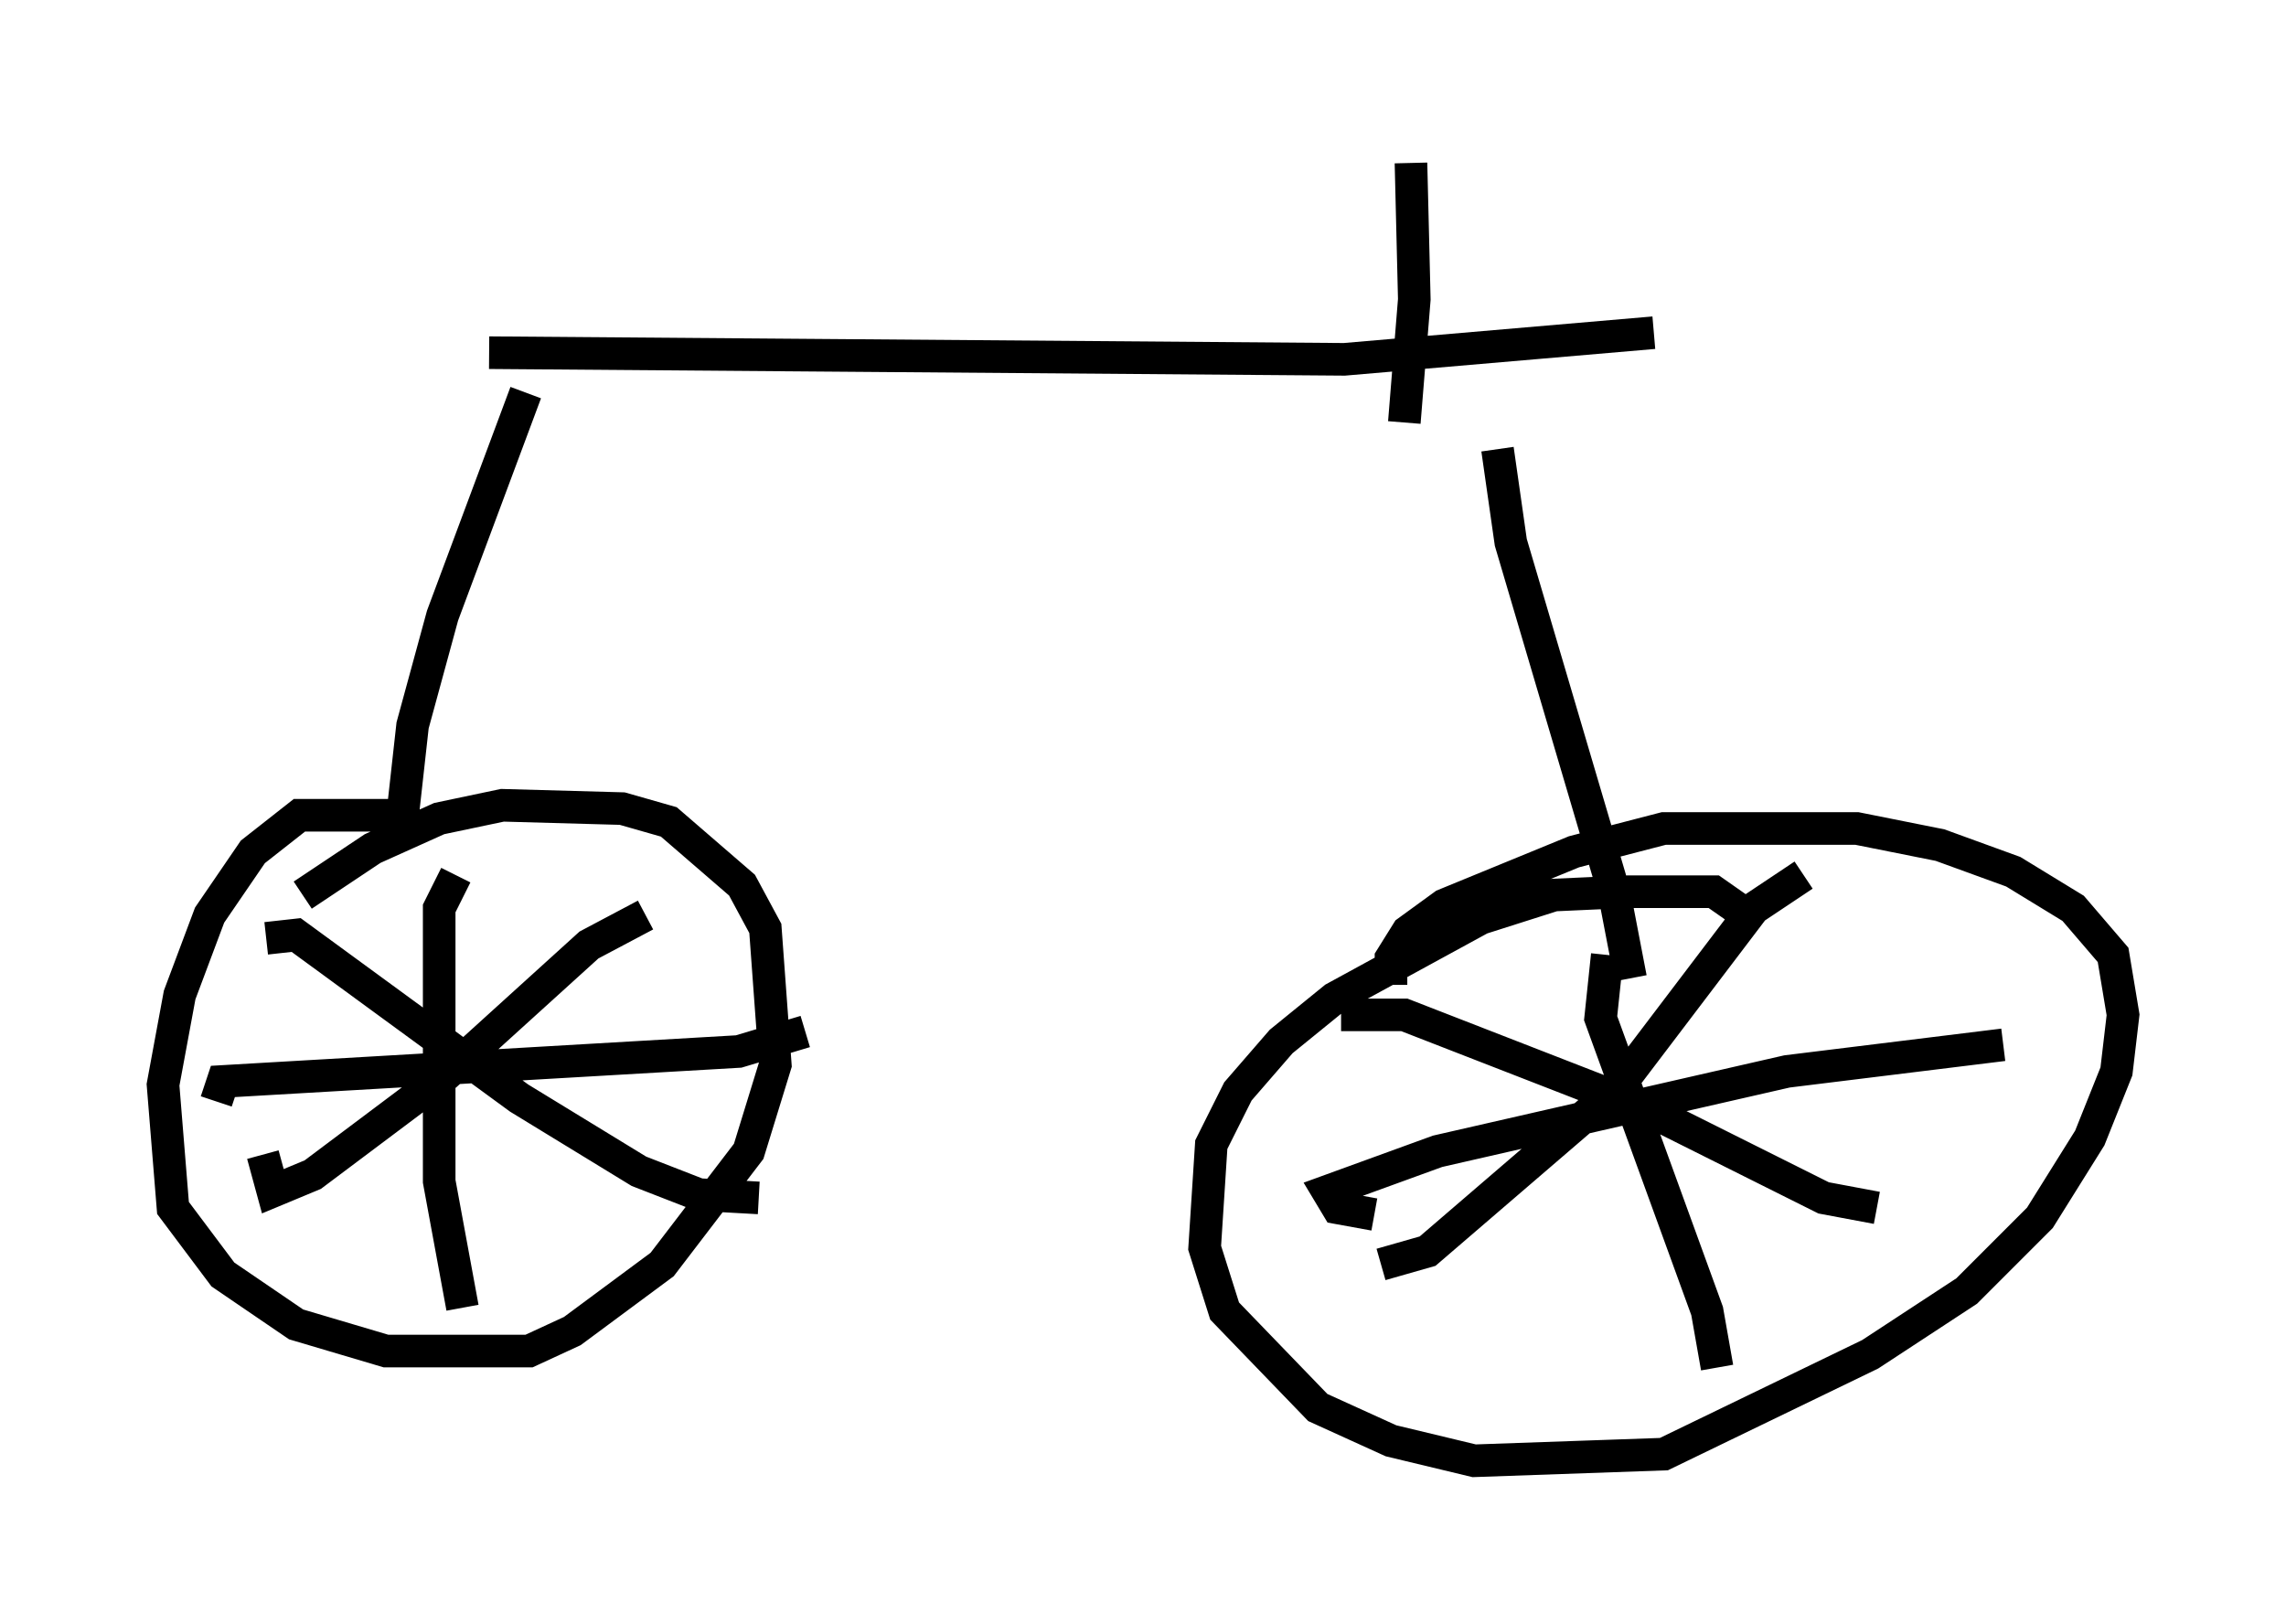 <?xml version="1.0" encoding="utf-8" ?>
<svg baseProfile="full" height="49.813" version="1.1" width="70.128" xmlns="http://www.w3.org/2000/svg" xmlns:ev="http://www.w3.org/2001/xml-events" xmlns:xlink="http://www.w3.org/1999/xlink"><defs /><rect fill="white" height="49.813" width="70.128" x="0" y="0" /><path d="M14.29, 11.227 m0.715, -0.408 l26.236, 0.204 9.494, -0.817 m-34.607, 1.838 l-2.552, 6.84 -0.919, 3.369 l-0.306, 2.756 -3.165, 0.0 l-1.429, 1.123 -1.327, 1.94 l-0.919, 2.45 -0.51, 2.756 l0.306, 3.777 1.531, 2.042 l2.246, 1.531 2.756, 0.817 l4.39, 0.0 1.327, -0.613 l2.756, -2.042 2.654, -3.471 l0.817, -2.654 -0.306, -4.185 l-0.715, -1.327 -2.246, -1.94 l-1.429, -0.408 -3.675, -0.102 l-1.94, 0.408 -2.042, 0.919 l-2.144, 1.429 m4.696, -0.613 l-0.51, 1.021 0.0, 8.371 l0.715, 3.879 m-7.554, -6.329 l0.204, -0.613 15.823, -0.919 l2.042, -0.613 m-4.9, -3.573 l-1.735, 0.919 -4.39, 3.981 l-4.083, 3.063 -1.225, 0.51 l-0.306, -1.123 m0.102, -6.635 l0.919, -0.102 6.84, 5.002 l3.675, 2.246 1.838, 0.715 l1.838, 0.102 m22.663, -22.969 l0.408, 2.858 3.165, 10.719 l0.51, 2.654 m3.573, -1.94 l-1.021, -0.715 -2.654, 0.0 l-2.246, 0.102 -2.246, 0.715 l-4.492, 2.45 -1.633, 1.327 l-1.327, 1.531 -0.817, 1.633 l-0.204, 3.165 0.613, 1.94 l2.858, 2.96 2.246, 1.021 l2.552, 0.613 5.819, -0.204 l6.329, -3.063 2.96, -1.94 l2.246, -2.246 1.531, -2.45 l0.817, -2.042 0.204, -1.735 l-0.306, -1.838 -1.225, -1.429 l-1.838, -1.123 -2.246, -0.817 l-2.552, -0.51 -5.921, 0.0 l-2.756, 0.715 -3.981, 1.633 l-1.123, 0.817 -0.51, 0.817 l0.0, 0.817 m6.635, -0.919 l-0.204, 1.94 3.267, 8.983 l0.306, 1.735 m-10.515, -4.696 l-1.123, -0.204 -0.306, -0.51 l3.369, -1.225 10.719, -2.45 l6.635, -0.817 m-6.125, -5.206 l-1.531, 1.021 -4.185, 5.513 l-5.819, 5.002 -1.429, 0.408 m-1.225, -7.656 l1.94, 0.0 7.35, 2.858 l5.513, 2.756 1.633, 0.306 m-14.496, -24.092 l0.306, -3.777 -0.102, -4.185 " fill="none" stroke="black" stroke-width="1" /></svg>